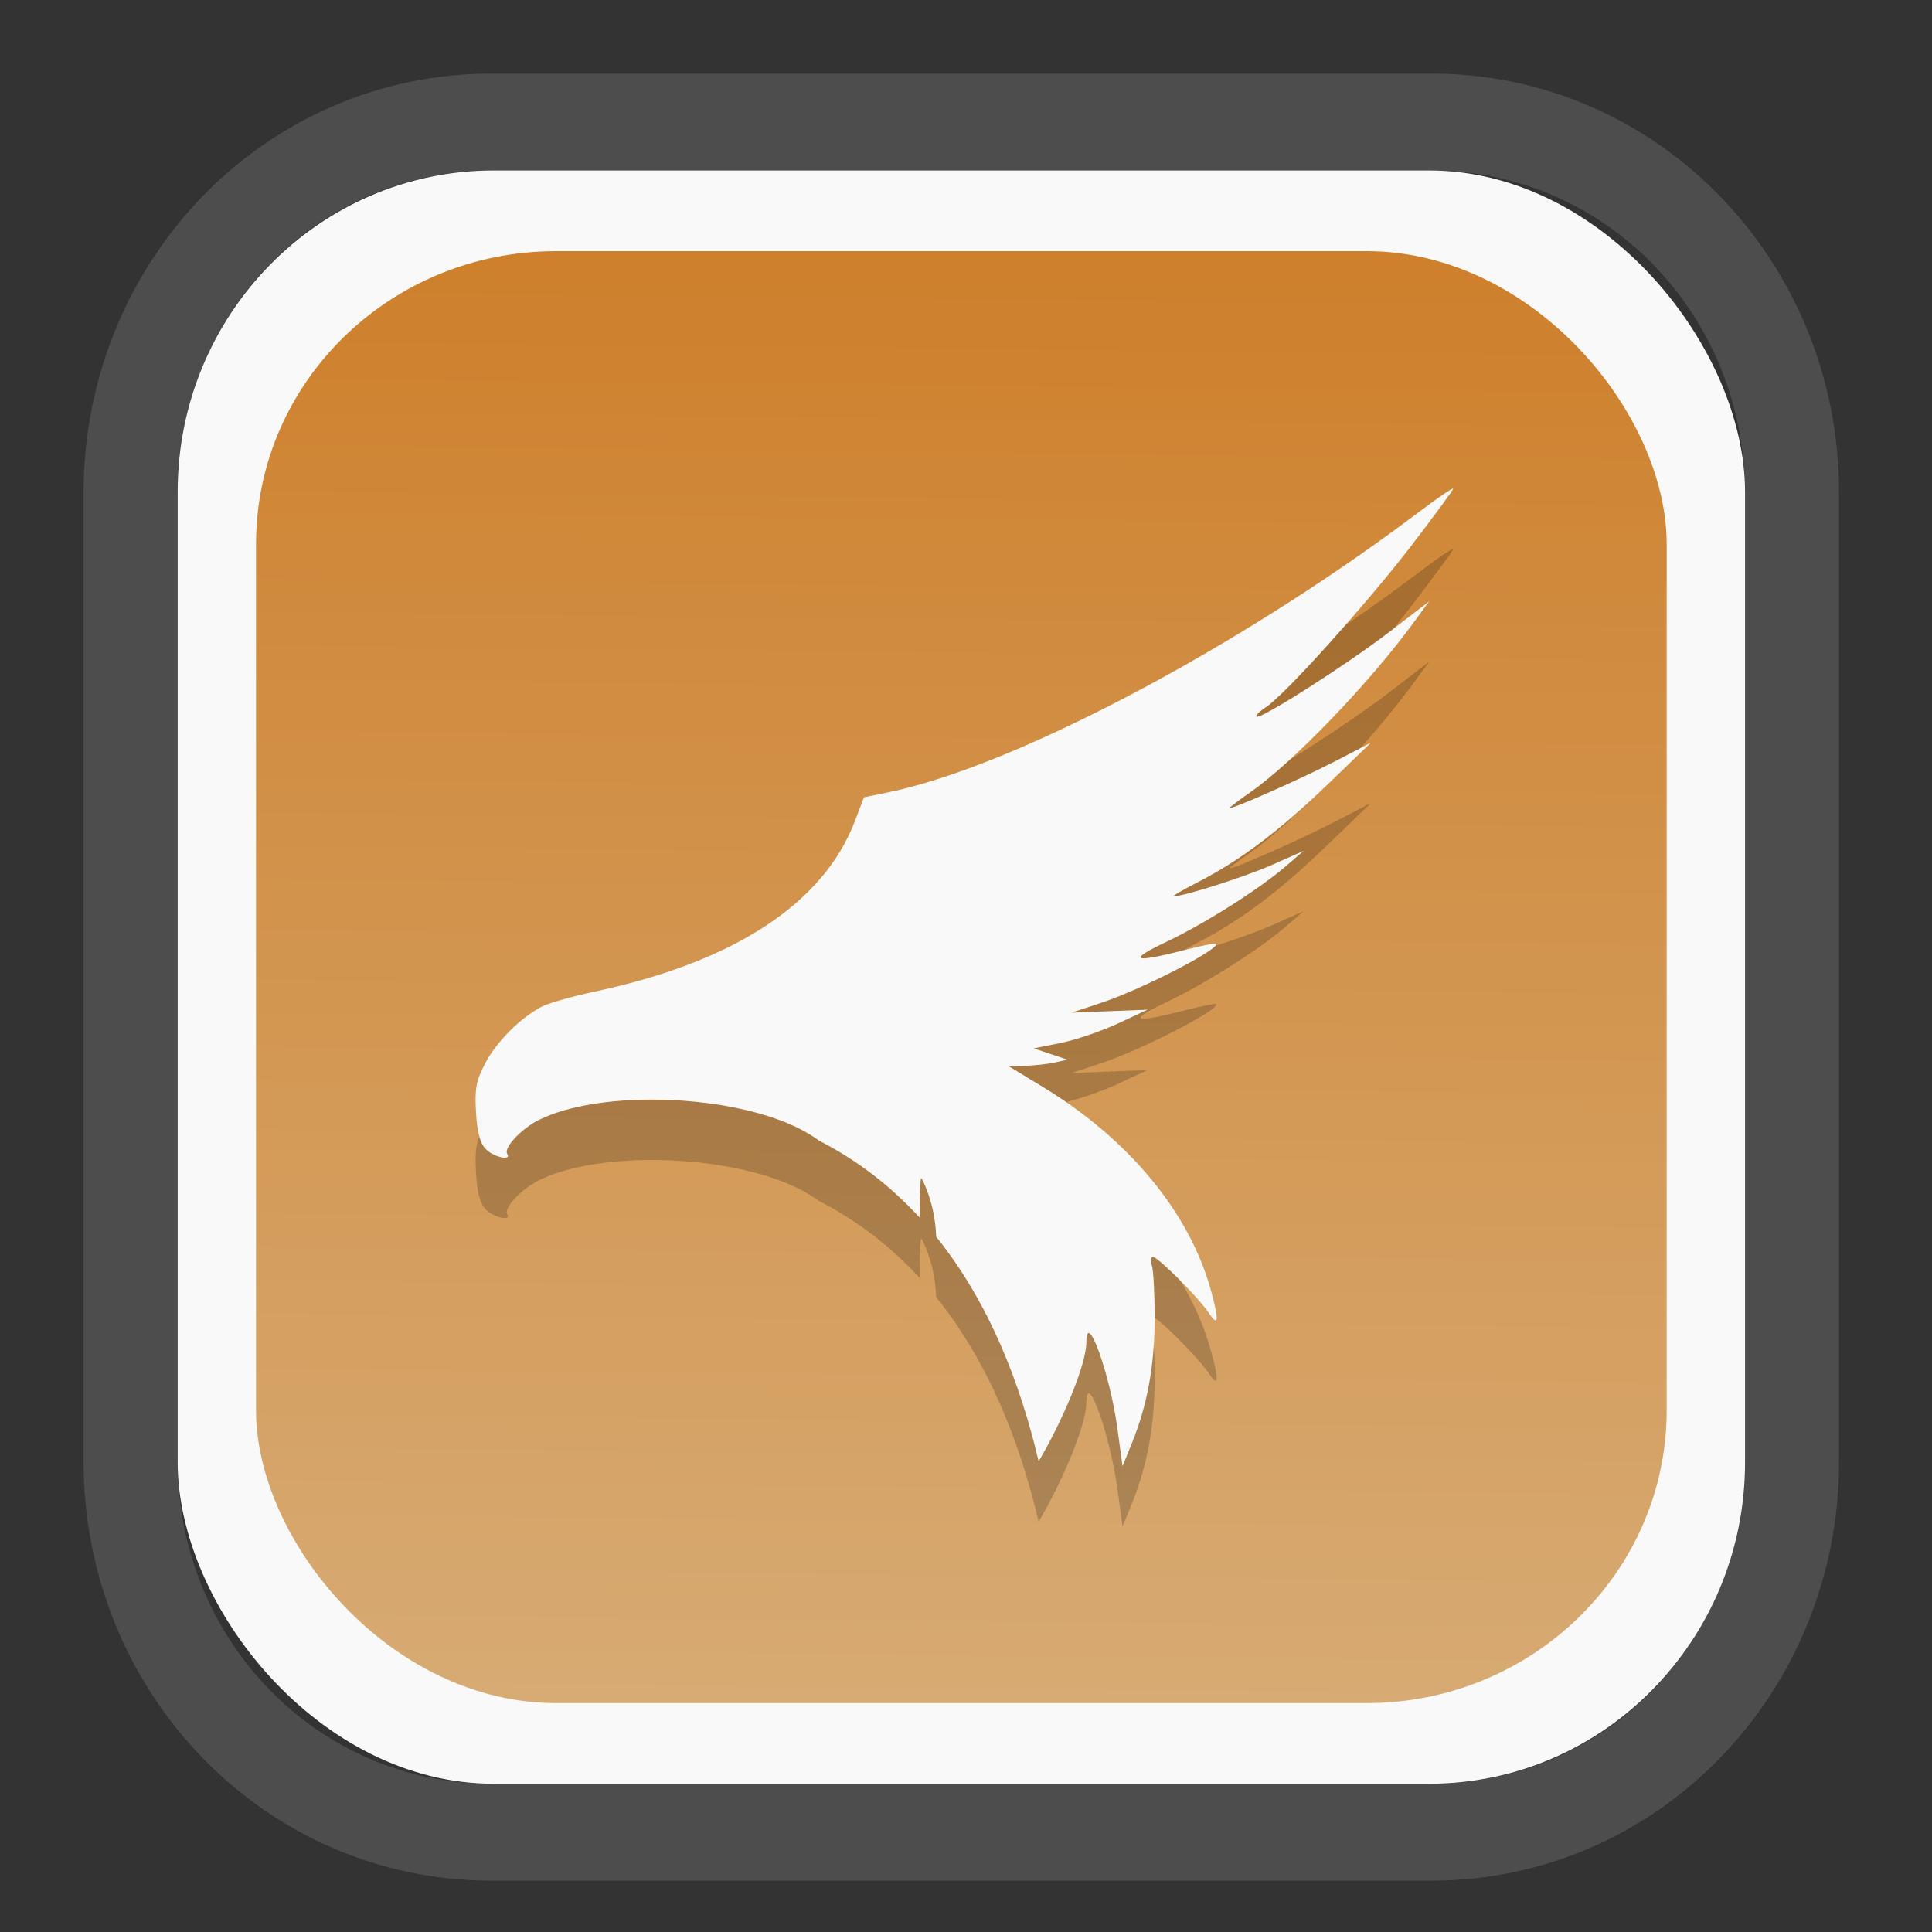 <?xml version="1.0" encoding="UTF-8" standalone="no"?>
<svg
   width="64"
   height="64"
   version="1.1"
   id="svg73"
   sodipodi:docname="blinken.svg"
   inkscape:version="1.3.2 (091e20ef0f, 2023-11-25)"
   xmlns:inkscape="http://www.inkscape.org/namespaces/inkscape"
   xmlns:sodipodi="http://sodipodi.sourceforge.net/DTD/sodipodi-0.dtd"
   xmlns:xlink="http://www.w3.org/1999/xlink"
   xmlns="http://www.w3.org/2000/svg"
   xmlns:svg="http://www.w3.org/2000/svg"
   xmlns:rdf="http://www.w3.org/1999/02/22-rdf-syntax-ns#"
   xmlns:cc="http://creativecommons.org/ns#"
   xmlns:dc="http://purl.org/dc/elements/1.1/">
  <rect width="100%" height="100%" fill="#333333" stroke="none"/>
  <sodipodi:namedview
     pagecolor="#f5f7fa"
     bordercolor="#666666"
     borderopacity="1"
     objecttolerance="10"
     gridtolerance="10"
     guidetolerance="10"
     inkscape:pageopacity="0"
     inkscape:pageshadow="2"
     inkscape:window-width="1377"
     inkscape:window-height="886"
     id="namedview75"
     showgrid="false"
     inkscape:zoom="6.2890624"
     inkscape:cx="34.02733"
     inkscape:cy="27.269566"
     inkscape:window-x="392"
     inkscape:window-y="82"
     inkscape:window-maximized="0"
     inkscape:current-layer="g877"
     inkscape:document-rotation="0"
     inkscape:pagecheckerboard="0"
     inkscape:showpageshadow="2"
     inkscape:deskcolor="#d1d1d1" />
  <defs
     id="defs29">
    <linearGradient
       id="linearGradient5"
       inkscape:collect="always">
      <stop
         style="stop-color:#ce802c;stop-opacity:1;"
         offset="0"
         id="stop5" />
      <stop
         style="stop-color:#d7ab74;stop-opacity:1;"
         offset="1"
         id="stop6" />
    </linearGradient>
    <inkscape:path-effect
       effect="powerclip"
       id="path-effect1980"
       is_visible="true"
       lpeversion="1"
       inverse="true"
       flatten="false"
       hide_clip="false"
       message="Use fill-rule evenodd on &lt;b&gt;fill and stroke&lt;/b&gt; dialog if no flatten result after convert clip to paths." />
    <clipPath
       clipPathUnits="userSpaceOnUse"
       id="clipPath1976">
      <rect
         x="9.678"
         y="9.925"
         width="43.343"
         height="44.613"
         rx="8.669"
         ry="8.923"
         fill="url(#linearGradient862)"
         stroke-width="2.968"
         id="rect1978"
         style="display:none;fill:#333333;fill-opacity:1"
         d="m 18.347,9.925 h 26.005 c 4.803,0 8.669,3.98 8.669,8.923 v 26.767 c 0,4.943 -3.866,8.923 -8.669,8.923 h -26.005 c -4.803,0 -8.669,-3.98 -8.669,-8.923 V 18.848 c 0,-4.943 3.866,-8.923 8.669,-8.923 z" />
      <path
         id="lpe_path-effect1980"
         style="fill:#333333;fill-opacity:1"
         class="powerclip"
         d="M 2.076,2.246 H 60.624 V 62.217 H 2.076 Z M 18.347,9.925 c -4.803,0 -8.669,3.98 -8.669,8.923 v 26.767 c 0,4.943 3.866,8.923 8.669,8.923 h 26.005 c 4.803,0 8.669,-3.98 8.669,-8.923 V 18.848 c 0,-4.943 -3.866,-8.923 -8.669,-8.923 z" />
    </clipPath>
    <linearGradient
       inkscape:collect="always"
       xlink:href="#linearGradient5"
       id="linearGradient6"
       x1="33.786"
       y1="12.971"
       x2="33.376"
       y2="52.289"
       gradientUnits="userSpaceOnUse"
       gradientTransform="matrix(1.1,0,0,1.1,-3.185,-3.234)" />
  </defs>
  <g
     id="g877"
     transform="matrix(1.1,0,0,1.1,-3.185,-3.207)">
    <path
       d="m 18.347,7.246 c -6.244,0 -11.271,5.174 -11.271,11.602 v 26.767 c 0,6.427 5.027,11.602 11.271,11.602 h 26.005 c 6.244,0 11.271,-5.174 11.271,-11.602 V 18.848 c 0,-6.427 -5.027,-11.602 -11.271,-11.602 z"
       fill="url(#linearGradient910)"
       stroke-width="3.324"
       id="path33"
       style="fill:#4d4d4d;fill-opacity:1"
       clip-path="url(#clipPath1976)"
       inkscape:path-effect="#path-effect1980"
       inkscape:original-d="m 18.347203,7.2464043 c -6.244452,0 -11.2714308,5.1741617 -11.2714308,11.6016437 v 26.767119 c 0,6.427394 5.0268918,11.601644 11.2714308,11.601644 h 26.005262 c 6.244452,0 11.271431,-5.174161 11.271431,-11.601644 V 18.848048 c 0,-6.427393 -5.026893,-11.6016437 -11.271431,-11.6016437 z"
       transform="matrix(1.089,0,0,1.089,-2.294,-2.759)" />
    <rect
       x="8.246"
       y="8.049"
       width="47.201"
       height="48.584"
       rx="9.512"
       ry="9.678"
       fill="url(#linearGradient862)"
       stroke-width="3.232"
       id="rect35-7"
       style="opacity:1;fill:#f9f9f9;fill-opacity:1" />
    <rect
       x="10.606"
       y="10.479"
       width="42.481"
       height="43.725"
       rx="9.034"
       ry="8.82"
       fill="url(#linearGradient862)"
       stroke-width="2.909"
       id="rect35-7-3"
       style="fill:url(#linearGradient6)" />
    <g
       transform="matrix(0.736,0,0,0.736,-268.772,-351.349)"
       id="g5-7"
       style="fill:#000000;opacity:0.2">
      <path
         style="fill:#000000;fill-opacity:1"
         d="m 428.571,503.803 c 0,-0.056 -0.64,0.381 -1.422,0.971 -7.362,5.552 -16.563,10.407 -21.715,11.458 l -0.971,0.199 -0.368,0.967 c -1.283,3.373 -4.93,5.765 -10.649,6.983 -0.903,0.192 -1.873,0.467 -2.154,0.61 -0.868,0.441 -1.876,1.451 -2.332,2.335 -0.368,0.714 -0.425,1.022 -0.37,1.991 0.047,0.815 0.159,1.247 0.39,1.497 0.31,0.336 1.082,0.513 0.886,0.203 -0.153,-0.244 0.573,-1.022 1.292,-1.382 1.163,-0.583 2.971,-0.859 4.862,-0.834 0.338,0.006 0.744,0.021 1.024,0.042 1.416,0.1 2.824,0.367 3.992,0.804 0.628,0.235 1.16,0.516 1.592,0.833 1.612,0.826 2.969,1.9 4.108,3.141 9.7e-4,-0.041 0.005,-0.08 0.005,-0.122 0.007,-0.816 0.036,-1.483 0.061,-1.483 0.026,-3.2e-4 0.129,0.209 0.228,0.465 0.241,0.621 0.366,1.275 0.39,1.932 2.163,2.686 3.441,5.994 4.192,9.188 1.001,-1.705 1.949,-3.959 1.953,-4.88 0.006,-1.363 0.967,1.312 1.27,3.537 l 0.209,1.541 0.38,-0.933 c 0.635,-1.56 0.933,-3.191 0.935,-5.112 9.6e-4,-0.993 -0.049,-1.966 -0.113,-2.162 -0.063,-0.196 -0.046,-0.357 0.039,-0.357 0.208,0 1.862,1.657 2.286,2.29 0.4,0.597 0.43,0.336 0.102,-0.876 -0.868,-3.205 -3.357,-6.224 -6.909,-8.38 l -1.373,-0.833 0.683,-0.02 c 0.375,-0.011 0.915,-0.072 1.2,-0.135 l 0.517,-0.115 -0.69,-0.231 -0.69,-0.232 1.106,-0.222 c 0.608,-0.122 1.656,-0.478 2.329,-0.791 l 1.222,-0.569 -1.552,0.06 -1.553,0.06 1.208,-0.4 c 1.68,-0.557 4.903,-2.221 4.697,-2.424 -0.029,-0.029 -0.633,0.096 -1.34,0.277 -2.081,0.531 -2.301,0.415 -0.674,-0.357 1.583,-0.752 3.811,-2.166 4.906,-3.115 l 0.69,-0.598 -1.293,0.573 c -1.098,0.487 -3.606,1.287 -4.033,1.287 -0.072,0 0.37,-0.256 0.982,-0.57 1.752,-0.898 3.335,-2.087 5.293,-3.974 l 1.811,-1.746 -1.466,0.761 c -1.386,0.719 -4.312,2.012 -4.312,1.905 0,-0.027 0.369,-0.306 0.819,-0.619 1.748,-1.215 4.844,-4.425 6.676,-6.923 l 0.665,-0.907 -1.631,1.253 c -1.742,1.339 -5.299,3.607 -5.439,3.469 -0.046,-0.046 0.127,-0.219 0.385,-0.386 0.762,-0.491 4.114,-4.214 5.957,-6.615 0.94,-1.225 1.709,-2.273 1.709,-2.329 z"
         id="path5-5" />
    </g>
    <g
       transform="matrix(0.736,0,0,0.736,-268.772,-353.167)"
       id="g5"
       style="fill:#f9f9f9">
      <path
         style="fill:#f9f9f9;fill-opacity:1"
         d="m 428.571,503.803 c 0,-0.056 -0.64,0.381 -1.422,0.971 -7.362,5.552 -16.563,10.407 -21.715,11.458 l -0.971,0.199 -0.368,0.967 c -1.283,3.373 -4.93,5.765 -10.649,6.983 -0.903,0.192 -1.873,0.467 -2.154,0.61 -0.868,0.441 -1.876,1.451 -2.332,2.335 -0.368,0.714 -0.425,1.022 -0.37,1.991 0.047,0.815 0.159,1.247 0.39,1.497 0.31,0.336 1.082,0.513 0.886,0.203 -0.153,-0.244 0.573,-1.022 1.292,-1.382 1.163,-0.583 2.971,-0.859 4.862,-0.834 0.338,0.006 0.744,0.021 1.024,0.042 1.416,0.1 2.824,0.367 3.992,0.804 0.628,0.235 1.16,0.516 1.592,0.833 1.612,0.826 2.969,1.9 4.108,3.141 9.7e-4,-0.041 0.005,-0.08 0.005,-0.122 0.007,-0.816 0.036,-1.483 0.061,-1.483 0.026,-3.2e-4 0.129,0.209 0.228,0.465 0.241,0.621 0.366,1.275 0.39,1.932 2.163,2.686 3.441,5.994 4.192,9.188 1.001,-1.705 1.949,-3.959 1.953,-4.88 0.006,-1.363 0.967,1.312 1.27,3.537 l 0.209,1.541 0.38,-0.933 c 0.635,-1.56 0.933,-3.191 0.935,-5.112 9.6e-4,-0.993 -0.049,-1.966 -0.113,-2.162 -0.063,-0.196 -0.046,-0.357 0.039,-0.357 0.208,0 1.862,1.657 2.286,2.29 0.4,0.597 0.43,0.336 0.102,-0.876 -0.868,-3.205 -3.357,-6.224 -6.909,-8.38 l -1.373,-0.833 0.683,-0.02 c 0.375,-0.011 0.915,-0.072 1.2,-0.135 l 0.517,-0.115 -0.69,-0.231 -0.69,-0.232 1.106,-0.222 c 0.608,-0.122 1.656,-0.478 2.329,-0.791 l 1.222,-0.569 -1.552,0.06 -1.553,0.06 1.208,-0.4 c 1.68,-0.557 4.903,-2.221 4.697,-2.424 -0.029,-0.029 -0.633,0.096 -1.34,0.277 -2.081,0.531 -2.301,0.415 -0.674,-0.357 1.583,-0.752 3.811,-2.166 4.906,-3.115 l 0.69,-0.598 -1.293,0.573 c -1.098,0.487 -3.606,1.287 -4.033,1.287 -0.072,0 0.37,-0.256 0.982,-0.57 1.752,-0.898 3.335,-2.087 5.293,-3.974 l 1.811,-1.746 -1.466,0.761 c -1.386,0.719 -4.312,2.012 -4.312,1.905 0,-0.027 0.369,-0.306 0.819,-0.619 1.748,-1.215 4.844,-4.425 6.676,-6.923 l 0.665,-0.907 -1.631,1.253 c -1.742,1.339 -5.299,3.607 -5.439,3.469 -0.046,-0.046 0.127,-0.219 0.385,-0.386 0.762,-0.491 4.114,-4.214 5.957,-6.615 0.94,-1.225 1.709,-2.273 1.709,-2.329 z"
         id="path5" />
    </g>
    <path
       style="fill:#f5f7fa;stroke-width:0.204;fill-opacity:1"
       d=""
       id="path3" />
  </g>
</svg>
